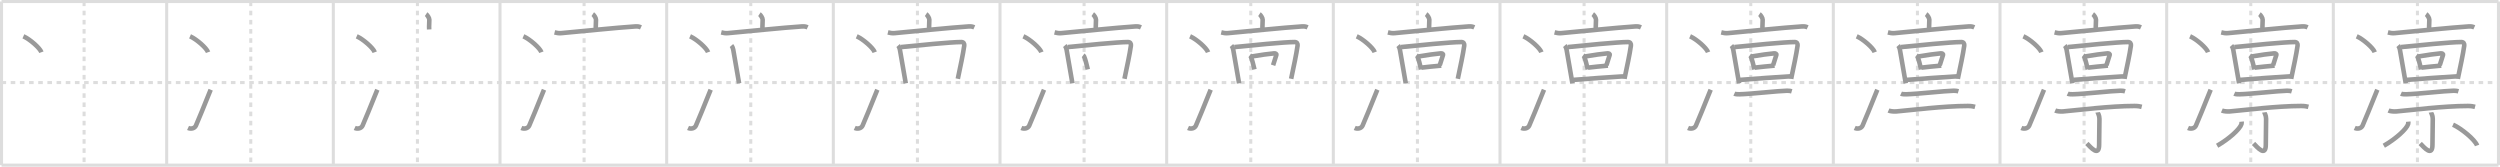 <svg width="1635px" height="109px" viewBox="0 0 1635 109" xmlns="http://www.w3.org/2000/svg" xmlns:xlink="http://www.w3.org/1999/xlink" xml:space="preserve" version="1.1" baseProfile="full">
<line x1="1" y1="1" x2="1634" y2="1" style="stroke:#ddd;stroke-width:2"></line>
<line x1="1" y1="1" x2="1" y2="108" style="stroke:#ddd;stroke-width:2"></line>
<line x1="1" y1="108" x2="1634" y2="108" style="stroke:#ddd;stroke-width:2"></line>
<line x1="1634" y1="1" x2="1634" y2="108" style="stroke:#ddd;stroke-width:2"></line>
<line x1="109" y1="1" x2="109" y2="108" style="stroke:#ddd;stroke-width:2"></line>
<line x1="218" y1="1" x2="218" y2="108" style="stroke:#ddd;stroke-width:2"></line>
<line x1="327" y1="1" x2="327" y2="108" style="stroke:#ddd;stroke-width:2"></line>
<line x1="436" y1="1" x2="436" y2="108" style="stroke:#ddd;stroke-width:2"></line>
<line x1="545" y1="1" x2="545" y2="108" style="stroke:#ddd;stroke-width:2"></line>
<line x1="654" y1="1" x2="654" y2="108" style="stroke:#ddd;stroke-width:2"></line>
<line x1="763" y1="1" x2="763" y2="108" style="stroke:#ddd;stroke-width:2"></line>
<line x1="872" y1="1" x2="872" y2="108" style="stroke:#ddd;stroke-width:2"></line>
<line x1="981" y1="1" x2="981" y2="108" style="stroke:#ddd;stroke-width:2"></line>
<line x1="1090" y1="1" x2="1090" y2="108" style="stroke:#ddd;stroke-width:2"></line>
<line x1="1199" y1="1" x2="1199" y2="108" style="stroke:#ddd;stroke-width:2"></line>
<line x1="1308" y1="1" x2="1308" y2="108" style="stroke:#ddd;stroke-width:2"></line>
<line x1="1417" y1="1" x2="1417" y2="108" style="stroke:#ddd;stroke-width:2"></line>
<line x1="1526" y1="1" x2="1526" y2="108" style="stroke:#ddd;stroke-width:2"></line>
<line x1="1" y1="54" x2="1634" y2="54" style="stroke:#ddd;stroke-width:2;stroke-dasharray:3 3"></line>
<line x1="55" y1="1" x2="55" y2="108" style="stroke:#ddd;stroke-width:2;stroke-dasharray:3 3"></line>
<line x1="164" y1="1" x2="164" y2="108" style="stroke:#ddd;stroke-width:2;stroke-dasharray:3 3"></line>
<line x1="273" y1="1" x2="273" y2="108" style="stroke:#ddd;stroke-width:2;stroke-dasharray:3 3"></line>
<line x1="382" y1="1" x2="382" y2="108" style="stroke:#ddd;stroke-width:2;stroke-dasharray:3 3"></line>
<line x1="491" y1="1" x2="491" y2="108" style="stroke:#ddd;stroke-width:2;stroke-dasharray:3 3"></line>
<line x1="600" y1="1" x2="600" y2="108" style="stroke:#ddd;stroke-width:2;stroke-dasharray:3 3"></line>
<line x1="709" y1="1" x2="709" y2="108" style="stroke:#ddd;stroke-width:2;stroke-dasharray:3 3"></line>
<line x1="818" y1="1" x2="818" y2="108" style="stroke:#ddd;stroke-width:2;stroke-dasharray:3 3"></line>
<line x1="927" y1="1" x2="927" y2="108" style="stroke:#ddd;stroke-width:2;stroke-dasharray:3 3"></line>
<line x1="1036" y1="1" x2="1036" y2="108" style="stroke:#ddd;stroke-width:2;stroke-dasharray:3 3"></line>
<line x1="1145" y1="1" x2="1145" y2="108" style="stroke:#ddd;stroke-width:2;stroke-dasharray:3 3"></line>
<line x1="1254" y1="1" x2="1254" y2="108" style="stroke:#ddd;stroke-width:2;stroke-dasharray:3 3"></line>
<line x1="1363" y1="1" x2="1363" y2="108" style="stroke:#ddd;stroke-width:2;stroke-dasharray:3 3"></line>
<line x1="1472" y1="1" x2="1472" y2="108" style="stroke:#ddd;stroke-width:2;stroke-dasharray:3 3"></line>
<line x1="1581" y1="1" x2="1581" y2="108" style="stroke:#ddd;stroke-width:2;stroke-dasharray:3 3"></line>
<path d="M15.29,23.75c4.16,1.84,10.75,7.55,11.79,10.41" style="fill:none;stroke:#999;stroke-width:3"></path>

<path d="M124.29,23.75c4.16,1.84,10.75,7.55,11.79,10.41" style="fill:none;stroke:#999;stroke-width:3"></path>
<path d="M122.98,83.67c1.77,0.83,4.26,0.42,5.13-1.5C130.0,78,133.25,69.75,137.77,58.67" style="fill:none;stroke:#999;stroke-width:3"></path>

<path d="M233.29,23.75c4.16,1.84,10.75,7.55,11.79,10.41" style="fill:none;stroke:#999;stroke-width:3"></path>
<path d="M231.98,83.67c1.77,0.83,4.26,0.42,5.13-1.5C239.0,78,242.25,69.75,246.77,58.67" style="fill:none;stroke:#999;stroke-width:3"></path>
<path d="M278.67,9.25c0.8,0.53,2.11,2.56,2.11,3.61c0,3.86-0.25,3.13-0.1,6.4" style="fill:none;stroke:#999;stroke-width:3"></path>

<path d="M342.29,23.75c4.16,1.84,10.75,7.55,11.79,10.41" style="fill:none;stroke:#999;stroke-width:3"></path>
<path d="M340.98,83.67c1.77,0.83,4.26,0.42,5.13-1.5C348.0,78,351.25,69.75,355.77,58.67" style="fill:none;stroke:#999;stroke-width:3"></path>
<path d="M387.67,9.25c0.8,0.53,2.11,2.56,2.11,3.61c0,3.86-0.25,3.13-0.1,6.4" style="fill:none;stroke:#999;stroke-width:3"></path>
<path d="M362.7,21.19c1.42,0.34,2.66,0.62,4.3,0.48c10.51-0.92,37.11-3.68,48.43-4.38c1.67-0.1,2.52,0.04,3.76,0.61" style="fill:none;stroke:#999;stroke-width:3"></path>

<path d="M451.29,23.75c4.16,1.84,10.75,7.55,11.79,10.41" style="fill:none;stroke:#999;stroke-width:3"></path>
<path d="M449.98,83.67c1.77,0.83,4.26,0.42,5.13-1.5C457.0,78,460.25,69.75,464.77,58.67" style="fill:none;stroke:#999;stroke-width:3"></path>
<path d="M496.67,9.25c0.8,0.53,2.11,2.56,2.11,3.61c0,3.86-0.25,3.13-0.1,6.4" style="fill:none;stroke:#999;stroke-width:3"></path>
<path d="M471.7,21.19c1.42,0.34,2.66,0.62,4.3,0.48c10.51-0.92,37.11-3.68,48.43-4.38c1.67-0.1,2.52,0.04,3.76,0.61" style="fill:none;stroke:#999;stroke-width:3"></path>
<path d="M478.36,29.78c0.56,0.63,1.02,1.8,1.16,2.59c1.13,6.13,1.95,10.88,3.84,22.13" style="fill:none;stroke:#999;stroke-width:3"></path>

<path d="M560.29,23.75c4.16,1.84,10.75,7.55,11.79,10.41" style="fill:none;stroke:#999;stroke-width:3"></path>
<path d="M558.98,83.67c1.77,0.83,4.26,0.42,5.13-1.5C566.0,78,569.25,69.75,573.77,58.67" style="fill:none;stroke:#999;stroke-width:3"></path>
<path d="M605.67,9.25c0.8,0.53,2.11,2.56,2.11,3.61c0,3.86-0.25,3.13-0.1,6.4" style="fill:none;stroke:#999;stroke-width:3"></path>
<path d="M580.7,21.19c1.42,0.34,2.66,0.62,4.3,0.48c10.51-0.92,37.11-3.68,48.43-4.38c1.67-0.1,2.52,0.04,3.76,0.61" style="fill:none;stroke:#999;stroke-width:3"></path>
<path d="M587.36,29.78c0.56,0.63,1.02,1.8,1.16,2.59c1.13,6.13,1.95,10.88,3.84,22.13" style="fill:none;stroke:#999;stroke-width:3"></path>
<path d="M589.28,30.79C600.0,29.68,621.96,27.5,628.67,27.5c1.53,0,2.12,1.05,1.95,2.31c-0.83,5.98-2.54,13.64-4.21,21.72" style="fill:none;stroke:#999;stroke-width:3"></path>

<path d="M669.29,23.75c4.16,1.84,10.75,7.55,11.79,10.41" style="fill:none;stroke:#999;stroke-width:3"></path>
<path d="M667.98,83.67c1.77,0.83,4.26,0.42,5.13-1.5C675.0,78,678.25,69.75,682.77,58.67" style="fill:none;stroke:#999;stroke-width:3"></path>
<path d="M714.67,9.25c0.8,0.53,2.11,2.56,2.11,3.61c0,3.86-0.25,3.13-0.1,6.4" style="fill:none;stroke:#999;stroke-width:3"></path>
<path d="M689.7,21.19c1.42,0.34,2.66,0.62,4.3,0.48c10.51-0.92,37.11-3.68,48.43-4.38c1.67-0.1,2.52,0.04,3.76,0.61" style="fill:none;stroke:#999;stroke-width:3"></path>
<path d="M696.36,29.78c0.56,0.63,1.02,1.8,1.16,2.59c1.13,6.13,1.95,10.88,3.84,22.13" style="fill:none;stroke:#999;stroke-width:3"></path>
<path d="M698.28,30.79C709.0,29.68,730.96,27.5,737.67,27.5c1.53,0,2.12,1.05,1.95,2.31c-0.83,5.98-2.54,13.64-4.21,21.72" style="fill:none;stroke:#999;stroke-width:3"></path>
<path d="M708.34,36.21c0.24,0.17,0.48,0.3,0.58,0.51c0.81,1.64,1.79,5.73,2.49,8.67" style="fill:none;stroke:#999;stroke-width:3"></path>

<path d="M778.29,23.75c4.16,1.84,10.75,7.55,11.79,10.41" style="fill:none;stroke:#999;stroke-width:3"></path>
<path d="M776.98,83.67c1.77,0.83,4.26,0.42,5.13-1.5C784.0,78,787.25,69.75,791.77,58.67" style="fill:none;stroke:#999;stroke-width:3"></path>
<path d="M823.67,9.25c0.8,0.53,2.11,2.56,2.11,3.61c0,3.86-0.25,3.13-0.1,6.4" style="fill:none;stroke:#999;stroke-width:3"></path>
<path d="M798.7,21.19c1.42,0.34,2.66,0.62,4.3,0.48c10.51-0.92,37.11-3.68,48.43-4.38c1.67-0.1,2.52,0.04,3.76,0.61" style="fill:none;stroke:#999;stroke-width:3"></path>
<path d="M805.36,29.78c0.56,0.63,1.02,1.8,1.16,2.59c1.13,6.13,1.95,10.88,3.84,22.13" style="fill:none;stroke:#999;stroke-width:3"></path>
<path d="M807.28,30.79C818.0,29.68,839.96,27.5,846.67,27.5c1.53,0,2.12,1.05,1.95,2.31c-0.83,5.98-2.54,13.64-4.21,21.72" style="fill:none;stroke:#999;stroke-width:3"></path>
<path d="M817.34,36.21c0.24,0.17,0.48,0.3,0.58,0.51c0.81,1.64,1.79,5.73,2.49,8.67" style="fill:none;stroke:#999;stroke-width:3"></path>
<path d="M818.81,36.9c4.8-0.85,11.75-1.8,14.5-2.01c1-0.08,1.61,0.47,1.46,0.93c-0.59,1.91-1.29,4.22-2.17,6.86" style="fill:none;stroke:#999;stroke-width:3"></path>

<path d="M887.29,23.75c4.16,1.84,10.75,7.55,11.79,10.41" style="fill:none;stroke:#999;stroke-width:3"></path>
<path d="M885.98,83.67c1.77,0.83,4.26,0.42,5.13-1.5C893.0,78,896.25,69.75,900.77,58.67" style="fill:none;stroke:#999;stroke-width:3"></path>
<path d="M932.67,9.25c0.8,0.53,2.11,2.56,2.11,3.61c0,3.86-0.25,3.13-0.1,6.4" style="fill:none;stroke:#999;stroke-width:3"></path>
<path d="M907.7,21.19c1.42,0.34,2.66,0.62,4.3,0.48c10.51-0.92,37.11-3.68,48.43-4.38c1.67-0.1,2.52,0.04,3.76,0.61" style="fill:none;stroke:#999;stroke-width:3"></path>
<path d="M914.36,29.78c0.56,0.63,1.02,1.8,1.16,2.59c1.13,6.13,1.95,10.88,3.84,22.13" style="fill:none;stroke:#999;stroke-width:3"></path>
<path d="M916.28,30.79C927.0,29.68,948.96,27.5,955.67,27.5c1.53,0,2.12,1.05,1.95,2.31c-0.83,5.98-2.54,13.64-4.21,21.72" style="fill:none;stroke:#999;stroke-width:3"></path>
<path d="M926.34,36.21c0.24,0.17,0.48,0.3,0.58,0.51c0.81,1.64,1.79,5.73,2.49,8.67" style="fill:none;stroke:#999;stroke-width:3"></path>
<path d="M927.81,36.9c4.8-0.85,11.75-1.8,14.5-2.01c1-0.08,1.61,0.47,1.46,0.93c-0.59,1.91-1.29,4.22-2.17,6.86" style="fill:none;stroke:#999;stroke-width:3"></path>
<path d="M929.55,44.24c3.48-0.42,8.61-0.94,13.04-1.32" style="fill:none;stroke:#999;stroke-width:3"></path>

<path d="M996.29,23.75c4.16,1.84,10.75,7.55,11.79,10.41" style="fill:none;stroke:#999;stroke-width:3"></path>
<path d="M994.98,83.67c1.77,0.83,4.26,0.42,5.13-1.5C1002.0,78,1005.25,69.75,1009.77,58.67" style="fill:none;stroke:#999;stroke-width:3"></path>
<path d="M1041.67,9.25c0.8,0.53,2.11,2.56,2.11,3.61c0,3.86-0.25,3.13-0.1,6.4" style="fill:none;stroke:#999;stroke-width:3"></path>
<path d="M1016.7,21.19c1.42,0.34,2.66,0.62,4.3,0.48c10.51-0.92,37.11-3.68,48.43-4.38c1.67-0.1,2.52,0.04,3.76,0.61" style="fill:none;stroke:#999;stroke-width:3"></path>
<path d="M1023.36,29.78c0.56,0.63,1.02,1.8,1.16,2.59c1.13,6.13,1.95,10.88,3.84,22.13" style="fill:none;stroke:#999;stroke-width:3"></path>
<path d="M1025.28,30.79C1036.0,29.68,1057.96,27.5,1064.67,27.5c1.53,0,2.12,1.05,1.95,2.31c-0.83,5.98-2.54,13.64-4.21,21.72" style="fill:none;stroke:#999;stroke-width:3"></path>
<path d="M1035.34,36.21c0.24,0.17,0.48,0.3,0.58,0.51c0.81,1.64,1.79,5.73,2.49,8.67" style="fill:none;stroke:#999;stroke-width:3"></path>
<path d="M1036.81,36.9c4.8-0.85,11.75-1.8,14.5-2.01c1-0.08,1.61,0.47,1.46,0.93c-0.59,1.91-1.29,4.22-2.17,6.86" style="fill:none;stroke:#999;stroke-width:3"></path>
<path d="M1038.55,44.24c3.48-0.42,8.61-0.94,13.04-1.32" style="fill:none;stroke:#999;stroke-width:3"></path>
<path d="M1028.89,52.25c9.25-0.75,24.15-1.81,33.93-2.4" style="fill:none;stroke:#999;stroke-width:3"></path>

<path d="M1105.29,23.75c4.16,1.84,10.75,7.55,11.79,10.41" style="fill:none;stroke:#999;stroke-width:3"></path>
<path d="M1103.98,83.67c1.77,0.83,4.26,0.42,5.13-1.5C1111.0,78,1114.25,69.75,1118.77,58.67" style="fill:none;stroke:#999;stroke-width:3"></path>
<path d="M1150.67,9.25c0.8,0.53,2.11,2.56,2.11,3.61c0,3.86-0.25,3.13-0.1,6.4" style="fill:none;stroke:#999;stroke-width:3"></path>
<path d="M1125.7,21.19c1.42,0.34,2.66,0.62,4.3,0.48c10.51-0.92,37.11-3.68,48.43-4.38c1.67-0.1,2.52,0.04,3.76,0.61" style="fill:none;stroke:#999;stroke-width:3"></path>
<path d="M1132.36,29.78c0.56,0.63,1.02,1.8,1.16,2.59c1.13,6.13,1.95,10.88,3.84,22.13" style="fill:none;stroke:#999;stroke-width:3"></path>
<path d="M1134.28,30.79C1145.0,29.68,1166.96,27.5,1173.67,27.5c1.53,0,2.12,1.05,1.95,2.31c-0.83,5.98-2.54,13.64-4.21,21.72" style="fill:none;stroke:#999;stroke-width:3"></path>
<path d="M1144.34,36.21c0.24,0.17,0.48,0.3,0.58,0.51c0.81,1.64,1.79,5.73,2.49,8.67" style="fill:none;stroke:#999;stroke-width:3"></path>
<path d="M1145.81,36.9c4.8-0.85,11.75-1.8,14.5-2.01c1-0.08,1.61,0.47,1.46,0.93c-0.59,1.91-1.29,4.22-2.17,6.86" style="fill:none;stroke:#999;stroke-width:3"></path>
<path d="M1147.55,44.24c3.48-0.42,8.61-0.94,13.04-1.32" style="fill:none;stroke:#999;stroke-width:3"></path>
<path d="M1137.89,52.25c9.25-0.75,24.15-1.81,33.93-2.4" style="fill:none;stroke:#999;stroke-width:3"></path>
<path d="M1134.24,61.26c0.87,0.4,2.47,0.42,3.34,0.4c7.42-0.16,25.29-2.22,31.17-2.33c1.45-0.03,2.33,0.19,3.05,0.4" style="fill:none;stroke:#999;stroke-width:3"></path>

<path d="M1214.29,23.75c4.16,1.84,10.75,7.55,11.79,10.41" style="fill:none;stroke:#999;stroke-width:3"></path>
<path d="M1212.98,83.67c1.77,0.83,4.26,0.42,5.13-1.5C1220.0,78,1223.25,69.75,1227.77,58.67" style="fill:none;stroke:#999;stroke-width:3"></path>
<path d="M1259.67,9.25c0.8,0.53,2.11,2.56,2.11,3.61c0,3.86-0.25,3.13-0.1,6.4" style="fill:none;stroke:#999;stroke-width:3"></path>
<path d="M1234.7,21.19c1.42,0.34,2.66,0.62,4.3,0.48c10.51-0.92,37.11-3.68,48.43-4.38c1.67-0.1,2.52,0.04,3.76,0.61" style="fill:none;stroke:#999;stroke-width:3"></path>
<path d="M1241.36,29.78c0.56,0.63,1.02,1.8,1.16,2.59c1.13,6.13,1.95,10.88,3.84,22.13" style="fill:none;stroke:#999;stroke-width:3"></path>
<path d="M1243.28,30.79C1254.0,29.68,1275.96,27.5,1282.67,27.5c1.53,0,2.12,1.05,1.95,2.31c-0.83,5.98-2.54,13.64-4.21,21.72" style="fill:none;stroke:#999;stroke-width:3"></path>
<path d="M1253.34,36.21c0.24,0.17,0.48,0.3,0.58,0.51c0.81,1.64,1.79,5.73,2.49,8.67" style="fill:none;stroke:#999;stroke-width:3"></path>
<path d="M1254.81,36.9c4.8-0.85,11.75-1.8,14.5-2.01c1-0.08,1.61,0.47,1.46,0.93c-0.59,1.91-1.29,4.22-2.17,6.86" style="fill:none;stroke:#999;stroke-width:3"></path>
<path d="M1256.55,44.24c3.48-0.42,8.61-0.94,13.04-1.32" style="fill:none;stroke:#999;stroke-width:3"></path>
<path d="M1246.89,52.25c9.25-0.75,24.15-1.81,33.93-2.4" style="fill:none;stroke:#999;stroke-width:3"></path>
<path d="M1243.24,61.26c0.87,0.4,2.47,0.42,3.34,0.4c7.42-0.16,25.29-2.22,31.17-2.33c1.45-0.03,2.33,0.19,3.05,0.4" style="fill:none;stroke:#999;stroke-width:3"></path>
<path d="M1235.08,72.28c1.34,0.59,3.81,0.7,5.15,0.59c10.13-0.86,30.4-3.53,46.76-3.56c2.24,0,3.58,0.28,4.7,0.57" style="fill:none;stroke:#999;stroke-width:3"></path>

<path d="M1323.29,23.75c4.16,1.84,10.75,7.55,11.79,10.41" style="fill:none;stroke:#999;stroke-width:3"></path>
<path d="M1321.98,83.67c1.77,0.83,4.26,0.42,5.13-1.5C1329.0,78,1332.25,69.75,1336.77,58.67" style="fill:none;stroke:#999;stroke-width:3"></path>
<path d="M1368.67,9.25c0.8,0.53,2.11,2.56,2.11,3.61c0,3.86-0.25,3.13-0.1,6.4" style="fill:none;stroke:#999;stroke-width:3"></path>
<path d="M1343.7,21.19c1.42,0.34,2.66,0.62,4.3,0.48c10.51-0.92,37.11-3.68,48.43-4.38c1.67-0.1,2.52,0.04,3.76,0.61" style="fill:none;stroke:#999;stroke-width:3"></path>
<path d="M1350.36,29.78c0.56,0.63,1.02,1.8,1.16,2.59c1.13,6.13,1.95,10.88,3.84,22.13" style="fill:none;stroke:#999;stroke-width:3"></path>
<path d="M1352.28,30.79C1363.0,29.68,1384.96,27.5,1391.67,27.5c1.53,0,2.12,1.05,1.95,2.31c-0.83,5.98-2.54,13.64-4.21,21.72" style="fill:none;stroke:#999;stroke-width:3"></path>
<path d="M1362.34,36.21c0.24,0.17,0.48,0.3,0.58,0.51c0.81,1.64,1.79,5.73,2.49,8.67" style="fill:none;stroke:#999;stroke-width:3"></path>
<path d="M1363.81,36.9c4.8-0.85,11.75-1.8,14.5-2.01c1-0.08,1.61,0.47,1.46,0.93c-0.59,1.91-1.29,4.22-2.17,6.86" style="fill:none;stroke:#999;stroke-width:3"></path>
<path d="M1365.55,44.24c3.48-0.42,8.61-0.94,13.04-1.32" style="fill:none;stroke:#999;stroke-width:3"></path>
<path d="M1355.89,52.25c9.25-0.75,24.15-1.81,33.93-2.4" style="fill:none;stroke:#999;stroke-width:3"></path>
<path d="M1352.24,61.26c0.87,0.4,2.47,0.42,3.34,0.4c7.42-0.16,25.29-2.22,31.17-2.33c1.45-0.03,2.33,0.19,3.05,0.4" style="fill:none;stroke:#999;stroke-width:3"></path>
<path d="M1344.08,72.28c1.34,0.59,3.81,0.7,5.15,0.59c10.13-0.86,30.4-3.53,46.76-3.56c2.24,0,3.58,0.28,4.7,0.57" style="fill:none;stroke:#999;stroke-width:3"></path>
<path d="M1371.87,73.47c0.05,0.37,1.16,1.92,1.16,4.27c0,4.51-0.2,13.05-0.2,16.89c0,8.15-5.36,1.93-8.02-0.81" style="fill:none;stroke:#999;stroke-width:3"></path>

<path d="M1432.29,23.75c4.16,1.84,10.75,7.55,11.79,10.41" style="fill:none;stroke:#999;stroke-width:3"></path>
<path d="M1430.98,83.67c1.77,0.83,4.26,0.42,5.13-1.5C1438.0,78,1441.25,69.75,1445.77,58.67" style="fill:none;stroke:#999;stroke-width:3"></path>
<path d="M1477.67,9.25c0.8,0.53,2.11,2.56,2.11,3.61c0,3.86-0.25,3.13-0.1,6.4" style="fill:none;stroke:#999;stroke-width:3"></path>
<path d="M1452.7,21.19c1.42,0.34,2.66,0.62,4.3,0.48c10.51-0.92,37.11-3.68,48.43-4.38c1.67-0.1,2.52,0.04,3.76,0.61" style="fill:none;stroke:#999;stroke-width:3"></path>
<path d="M1459.36,29.78c0.56,0.63,1.02,1.8,1.16,2.59c1.13,6.13,1.95,10.88,3.84,22.13" style="fill:none;stroke:#999;stroke-width:3"></path>
<path d="M1461.28,30.79C1472.0,29.68,1493.96,27.5,1500.67,27.5c1.53,0,2.12,1.05,1.95,2.31c-0.83,5.98-2.54,13.64-4.21,21.72" style="fill:none;stroke:#999;stroke-width:3"></path>
<path d="M1471.34,36.21c0.24,0.17,0.48,0.3,0.58,0.51c0.81,1.64,1.79,5.73,2.49,8.67" style="fill:none;stroke:#999;stroke-width:3"></path>
<path d="M1472.81,36.9c4.8-0.85,11.75-1.8,14.5-2.01c1-0.08,1.61,0.47,1.46,0.93c-0.59,1.91-1.29,4.22-2.17,6.86" style="fill:none;stroke:#999;stroke-width:3"></path>
<path d="M1474.55,44.24c3.48-0.42,8.61-0.94,13.04-1.32" style="fill:none;stroke:#999;stroke-width:3"></path>
<path d="M1464.89,52.25c9.25-0.75,24.15-1.81,33.93-2.4" style="fill:none;stroke:#999;stroke-width:3"></path>
<path d="M1461.24,61.26c0.87,0.4,2.47,0.42,3.34,0.4c7.42-0.16,25.29-2.22,31.17-2.33c1.45-0.03,2.33,0.19,3.05,0.4" style="fill:none;stroke:#999;stroke-width:3"></path>
<path d="M1453.08,72.28c1.34,0.59,3.81,0.7,5.15,0.59c10.13-0.86,30.4-3.53,46.76-3.56c2.24,0,3.58,0.28,4.7,0.57" style="fill:none;stroke:#999;stroke-width:3"></path>
<path d="M1480.87,73.47c0.05,0.37,1.16,1.92,1.16,4.27c0,4.51-0.2,13.05-0.2,16.89c0,8.15-5.36,1.93-8.02-0.81" style="fill:none;stroke:#999;stroke-width:3"></path>
<path d="M1466.0,79.55c0.04,0.39,0.08,1.01-0.08,1.57c-0.99,3.3-8.15,9.76-15.92,14.2" style="fill:none;stroke:#999;stroke-width:3"></path>

<path d="M1541.29,23.75c4.16,1.84,10.75,7.55,11.79,10.41" style="fill:none;stroke:#999;stroke-width:3"></path>
<path d="M1539.98,83.67c1.77,0.83,4.26,0.42,5.13-1.5C1547.0,78,1550.25,69.75,1554.77,58.67" style="fill:none;stroke:#999;stroke-width:3"></path>
<path d="M1586.67,9.25c0.8,0.53,2.11,2.56,2.11,3.61c0,3.86-0.25,3.13-0.1,6.4" style="fill:none;stroke:#999;stroke-width:3"></path>
<path d="M1561.7,21.19c1.42,0.34,2.66,0.62,4.3,0.48c10.51-0.92,37.11-3.68,48.43-4.38c1.67-0.1,2.52,0.04,3.76,0.61" style="fill:none;stroke:#999;stroke-width:3"></path>
<path d="M1568.36,29.78c0.56,0.63,1.02,1.8,1.16,2.59c1.13,6.13,1.95,10.88,3.84,22.13" style="fill:none;stroke:#999;stroke-width:3"></path>
<path d="M1570.28,30.79C1581.0,29.68,1602.96,27.5,1609.67,27.5c1.53,0,2.12,1.05,1.95,2.31c-0.83,5.98-2.54,13.64-4.21,21.72" style="fill:none;stroke:#999;stroke-width:3"></path>
<path d="M1580.34,36.21c0.24,0.17,0.48,0.3,0.58,0.51c0.81,1.64,1.79,5.73,2.49,8.67" style="fill:none;stroke:#999;stroke-width:3"></path>
<path d="M1581.81,36.9c4.8-0.85,11.75-1.8,14.5-2.01c1-0.08,1.61,0.47,1.46,0.93c-0.59,1.91-1.29,4.22-2.17,6.86" style="fill:none;stroke:#999;stroke-width:3"></path>
<path d="M1583.55,44.24c3.48-0.42,8.61-0.94,13.04-1.32" style="fill:none;stroke:#999;stroke-width:3"></path>
<path d="M1573.89,52.25c9.25-0.75,24.15-1.81,33.93-2.4" style="fill:none;stroke:#999;stroke-width:3"></path>
<path d="M1570.24,61.26c0.87,0.4,2.47,0.42,3.34,0.4c7.42-0.16,25.29-2.22,31.17-2.33c1.45-0.03,2.33,0.19,3.05,0.4" style="fill:none;stroke:#999;stroke-width:3"></path>
<path d="M1562.08,72.28c1.34,0.59,3.81,0.7,5.15,0.59c10.13-0.86,30.4-3.53,46.76-3.56c2.24,0,3.58,0.28,4.7,0.57" style="fill:none;stroke:#999;stroke-width:3"></path>
<path d="M1589.87,73.47c0.05,0.37,1.16,1.92,1.16,4.27c0,4.51-0.2,13.05-0.2,16.89c0,8.15-5.36,1.93-8.02-0.81" style="fill:none;stroke:#999;stroke-width:3"></path>
<path d="M1575.0,79.55c0.04,0.39,0.08,1.01-0.08,1.57c-0.99,3.3-8.15,9.76-15.92,14.2" style="fill:none;stroke:#999;stroke-width:3"></path>
<path d="M1604.27,81.56c5.46,2.45,14.38,9.79,15.75,13.59" style="fill:none;stroke:#999;stroke-width:3"></path>

</svg>